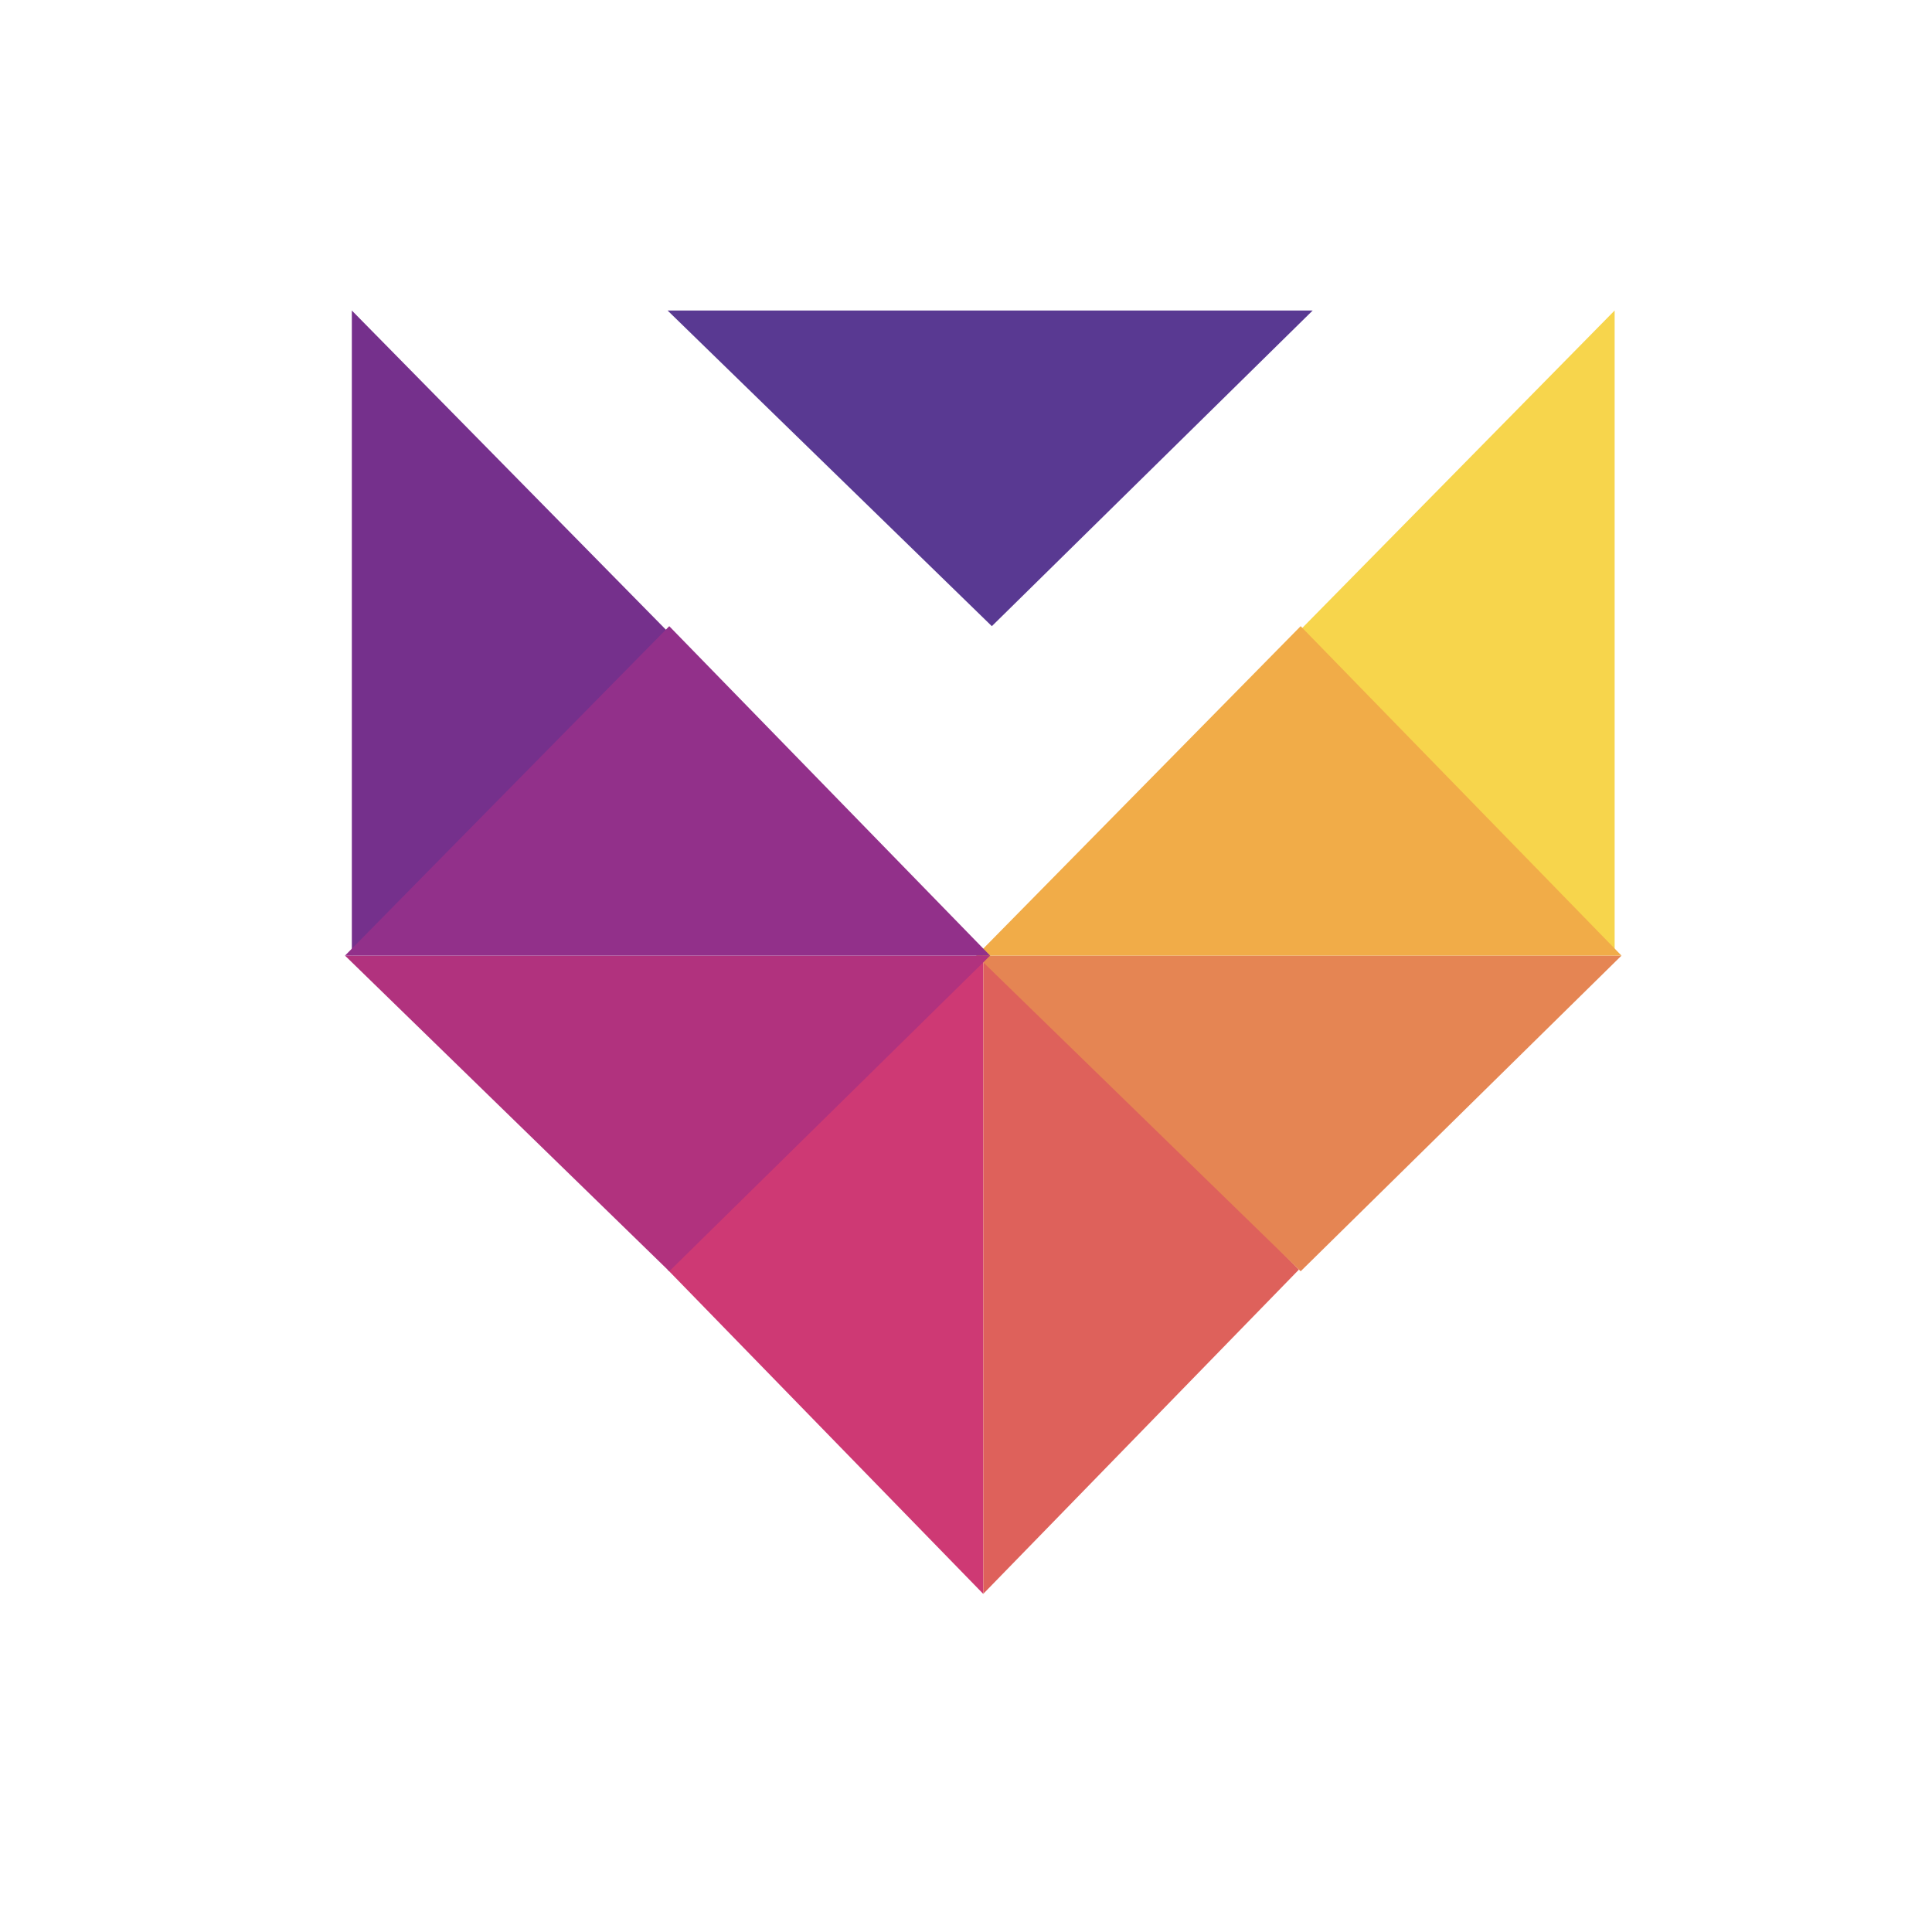 <svg width="56" height="56" viewBox="0 0 56 56" fill="none" xmlns="http://www.w3.org/2000/svg">
<path d="M28.499 27.5L19.349 36.8L28.499 46.199V27.5Z" fill="#CE3974"/>
<path d="M46.801 9L37.65 18.3L46.801 27.699V9Z" fill="#F7D54C"/>
<path d="M28.5 27.5L37.65 36.8L28.5 46.199V27.5Z" fill="#DE615B"/>
<path d="M10.198 9L19.349 18.3L10.198 27.699V9Z" fill="#75308C"/>
<path d="M47 27.699L37.7 36.849L28.301 27.699L47 27.699Z" fill="#E58553"/>
<path d="M47 27.699L37.7 18.15L28.301 27.699L47 27.699Z" fill="#F1AC48"/>
<path d="M28.699 27.699L19.399 36.849L10 27.699L28.699 27.699Z" fill="#B1327E"/>
<path d="M38.049 9L28.749 18.15L19.35 9L38.049 9Z" fill="#593992"/>
<path d="M28.699 27.699L19.399 18.15L10 27.699L28.699 27.699Z" fill="#92308A"/>
</svg>
